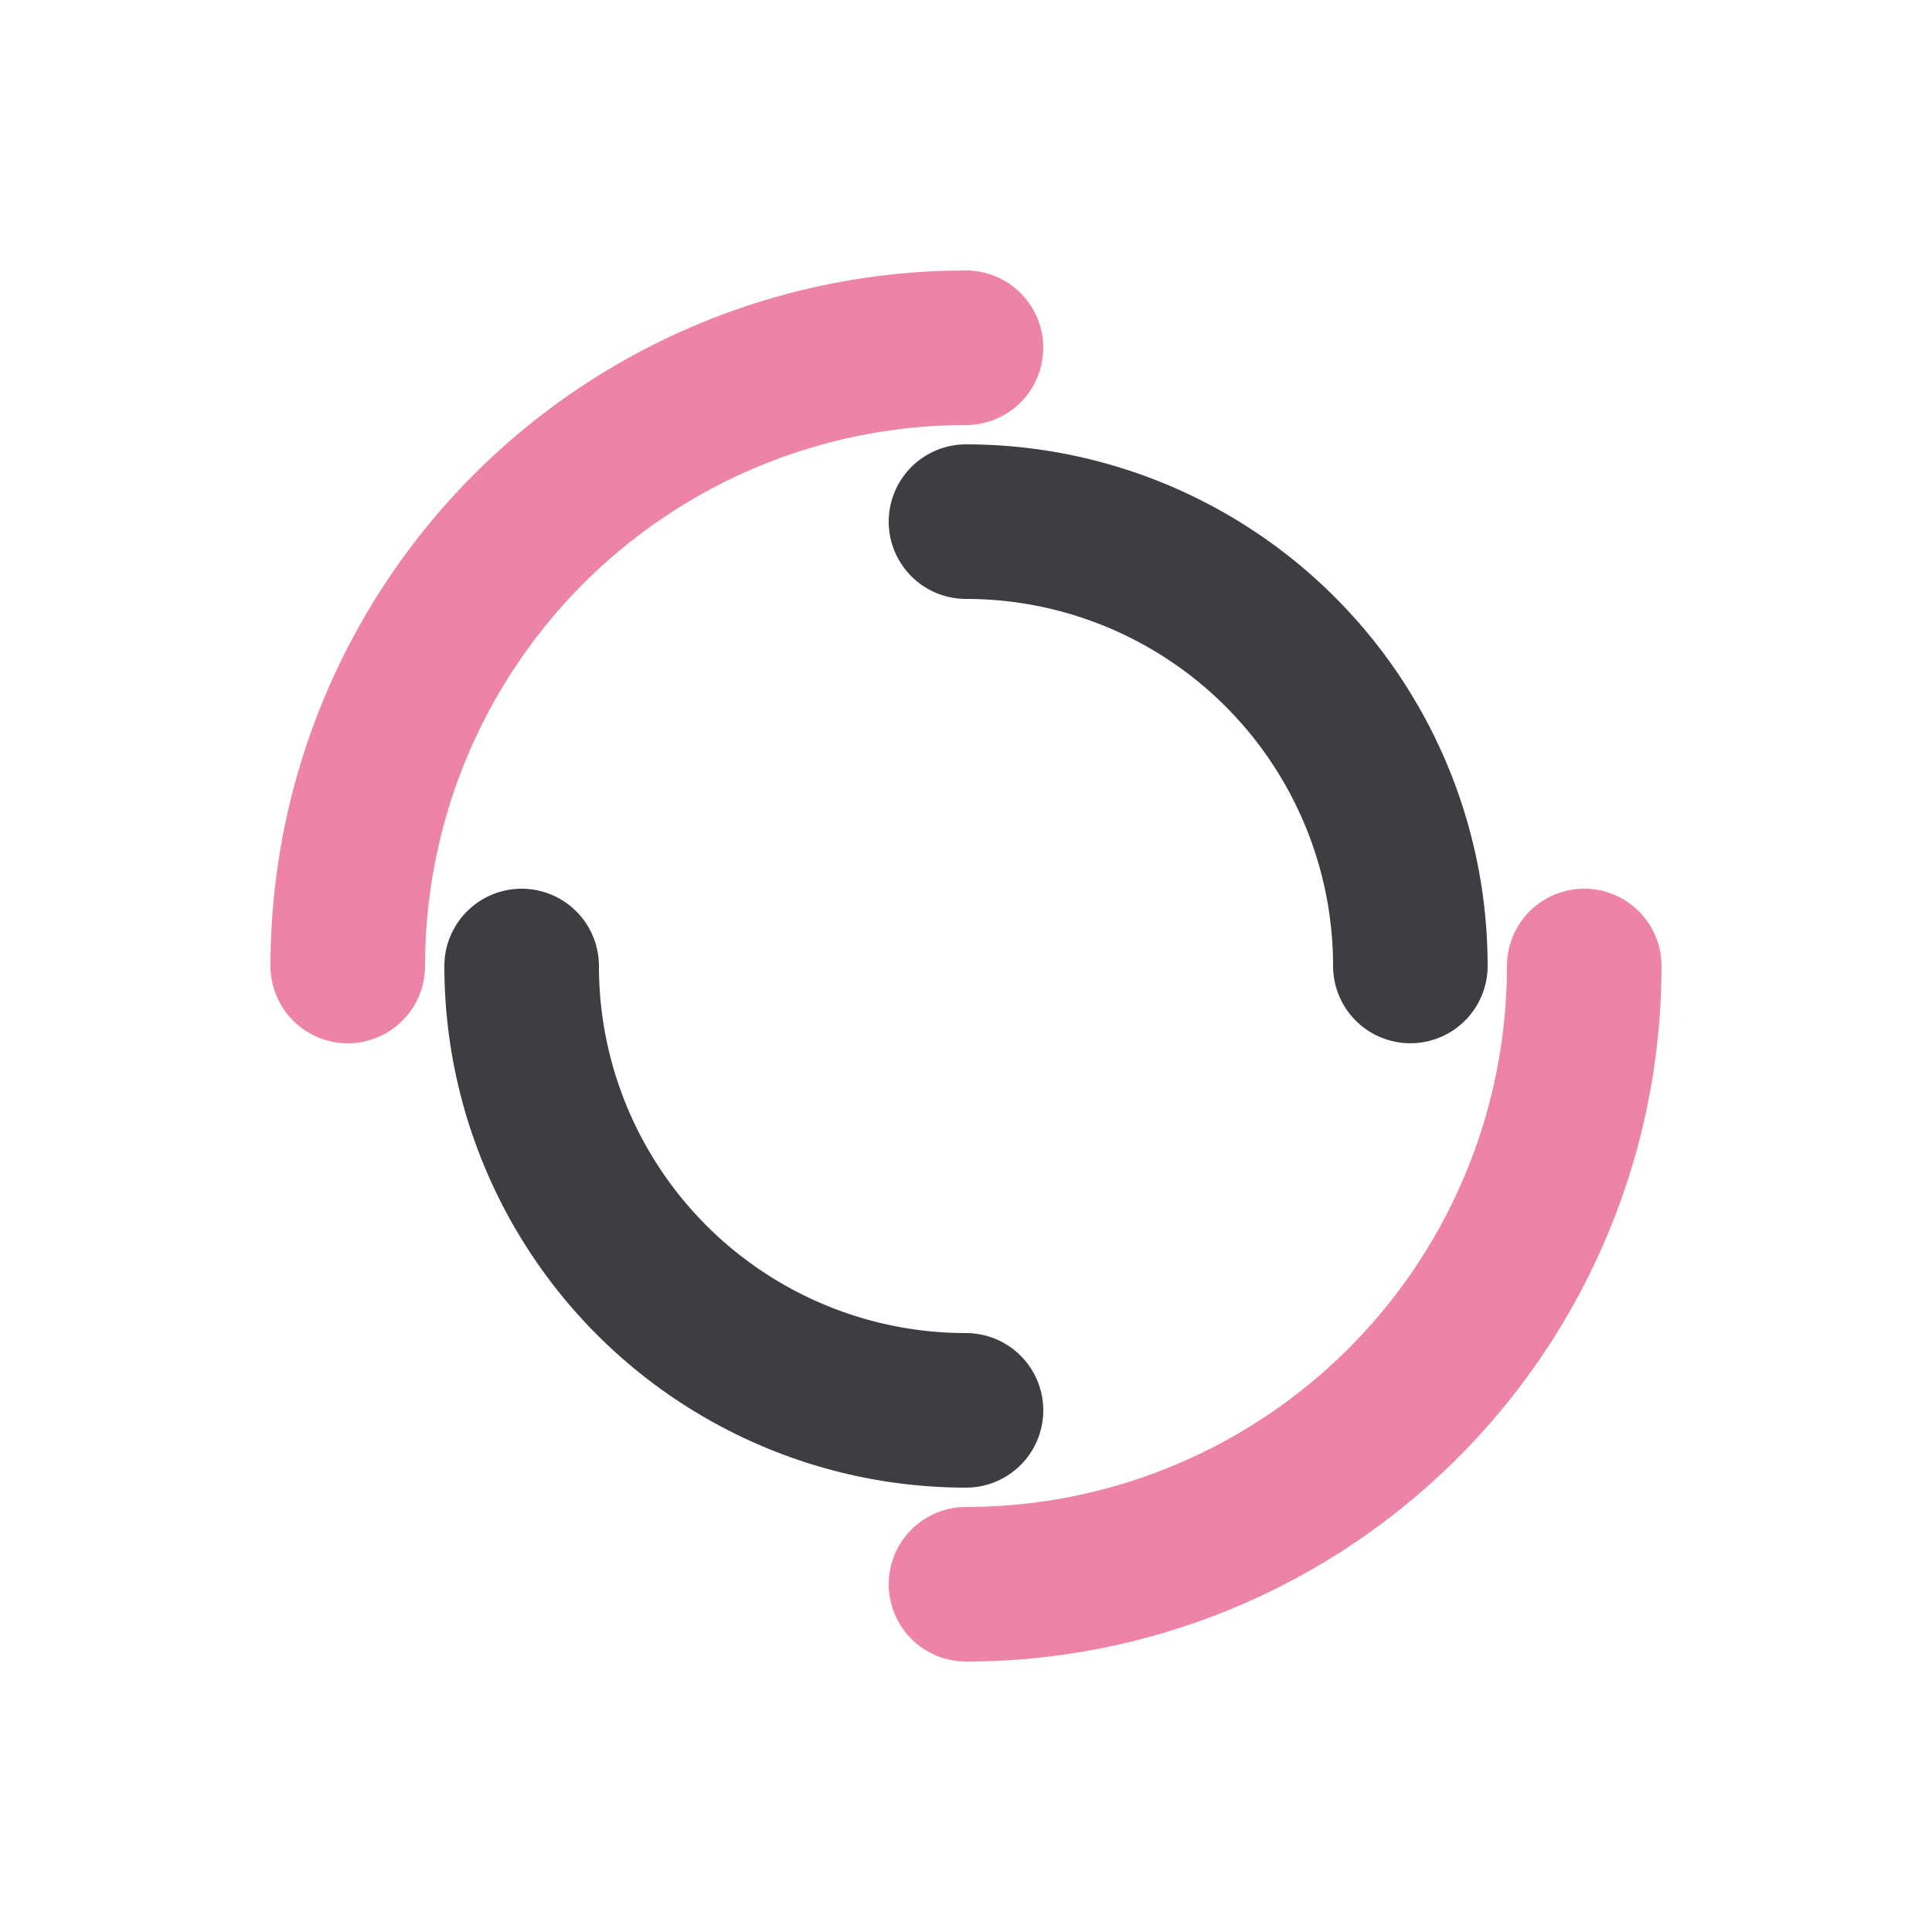 <?xml version="1.0" encoding="utf-8"?>
<svg xmlns="http://www.w3.org/2000/svg" 
xmlns:xlink="http://www.w3.org/1999/xlink" 
style="margin: auto; background: rgb(255, 255, 255); 
display: block; shape-rendering: auto;" 
width="200px" 
height="200px" 
viewBox="0 0 100 100" 
preserveAspectRatio="xMidYMid">
<circle 
cx="50" 
cy="50" 
r="32" 
stroke-width="8" 
stroke="#ed83a8" 
stroke-dasharray="50.265 50.265" 
fill="none" stroke-linecap="round">
  <animateTransform 
  attributeName="transform" 
  type="rotate" 
  dur="1s" 
  repeatCount="indefinite" 
  keyTimes="0;1" 
  values="0 50 50;360 50 50">
  </animateTransform>
</circle>
<circle 
cx="50" 
cy="50" 
r="23" 
stroke-width="8" 
stroke="#3e3d42" 
stroke-dasharray="36.128 36.128" 
stroke-dashoffset="36.128" 
fill="none" stroke-linecap="round">
  <animateTransform 
  attributeName="transform" 
  type="rotate" 
  dur="1s" 
  repeatCount="indefinite" 
  keyTimes="0;1" 
  values="0 50 50;-360 50 50">
  </animateTransform>
</circle>
</svg>